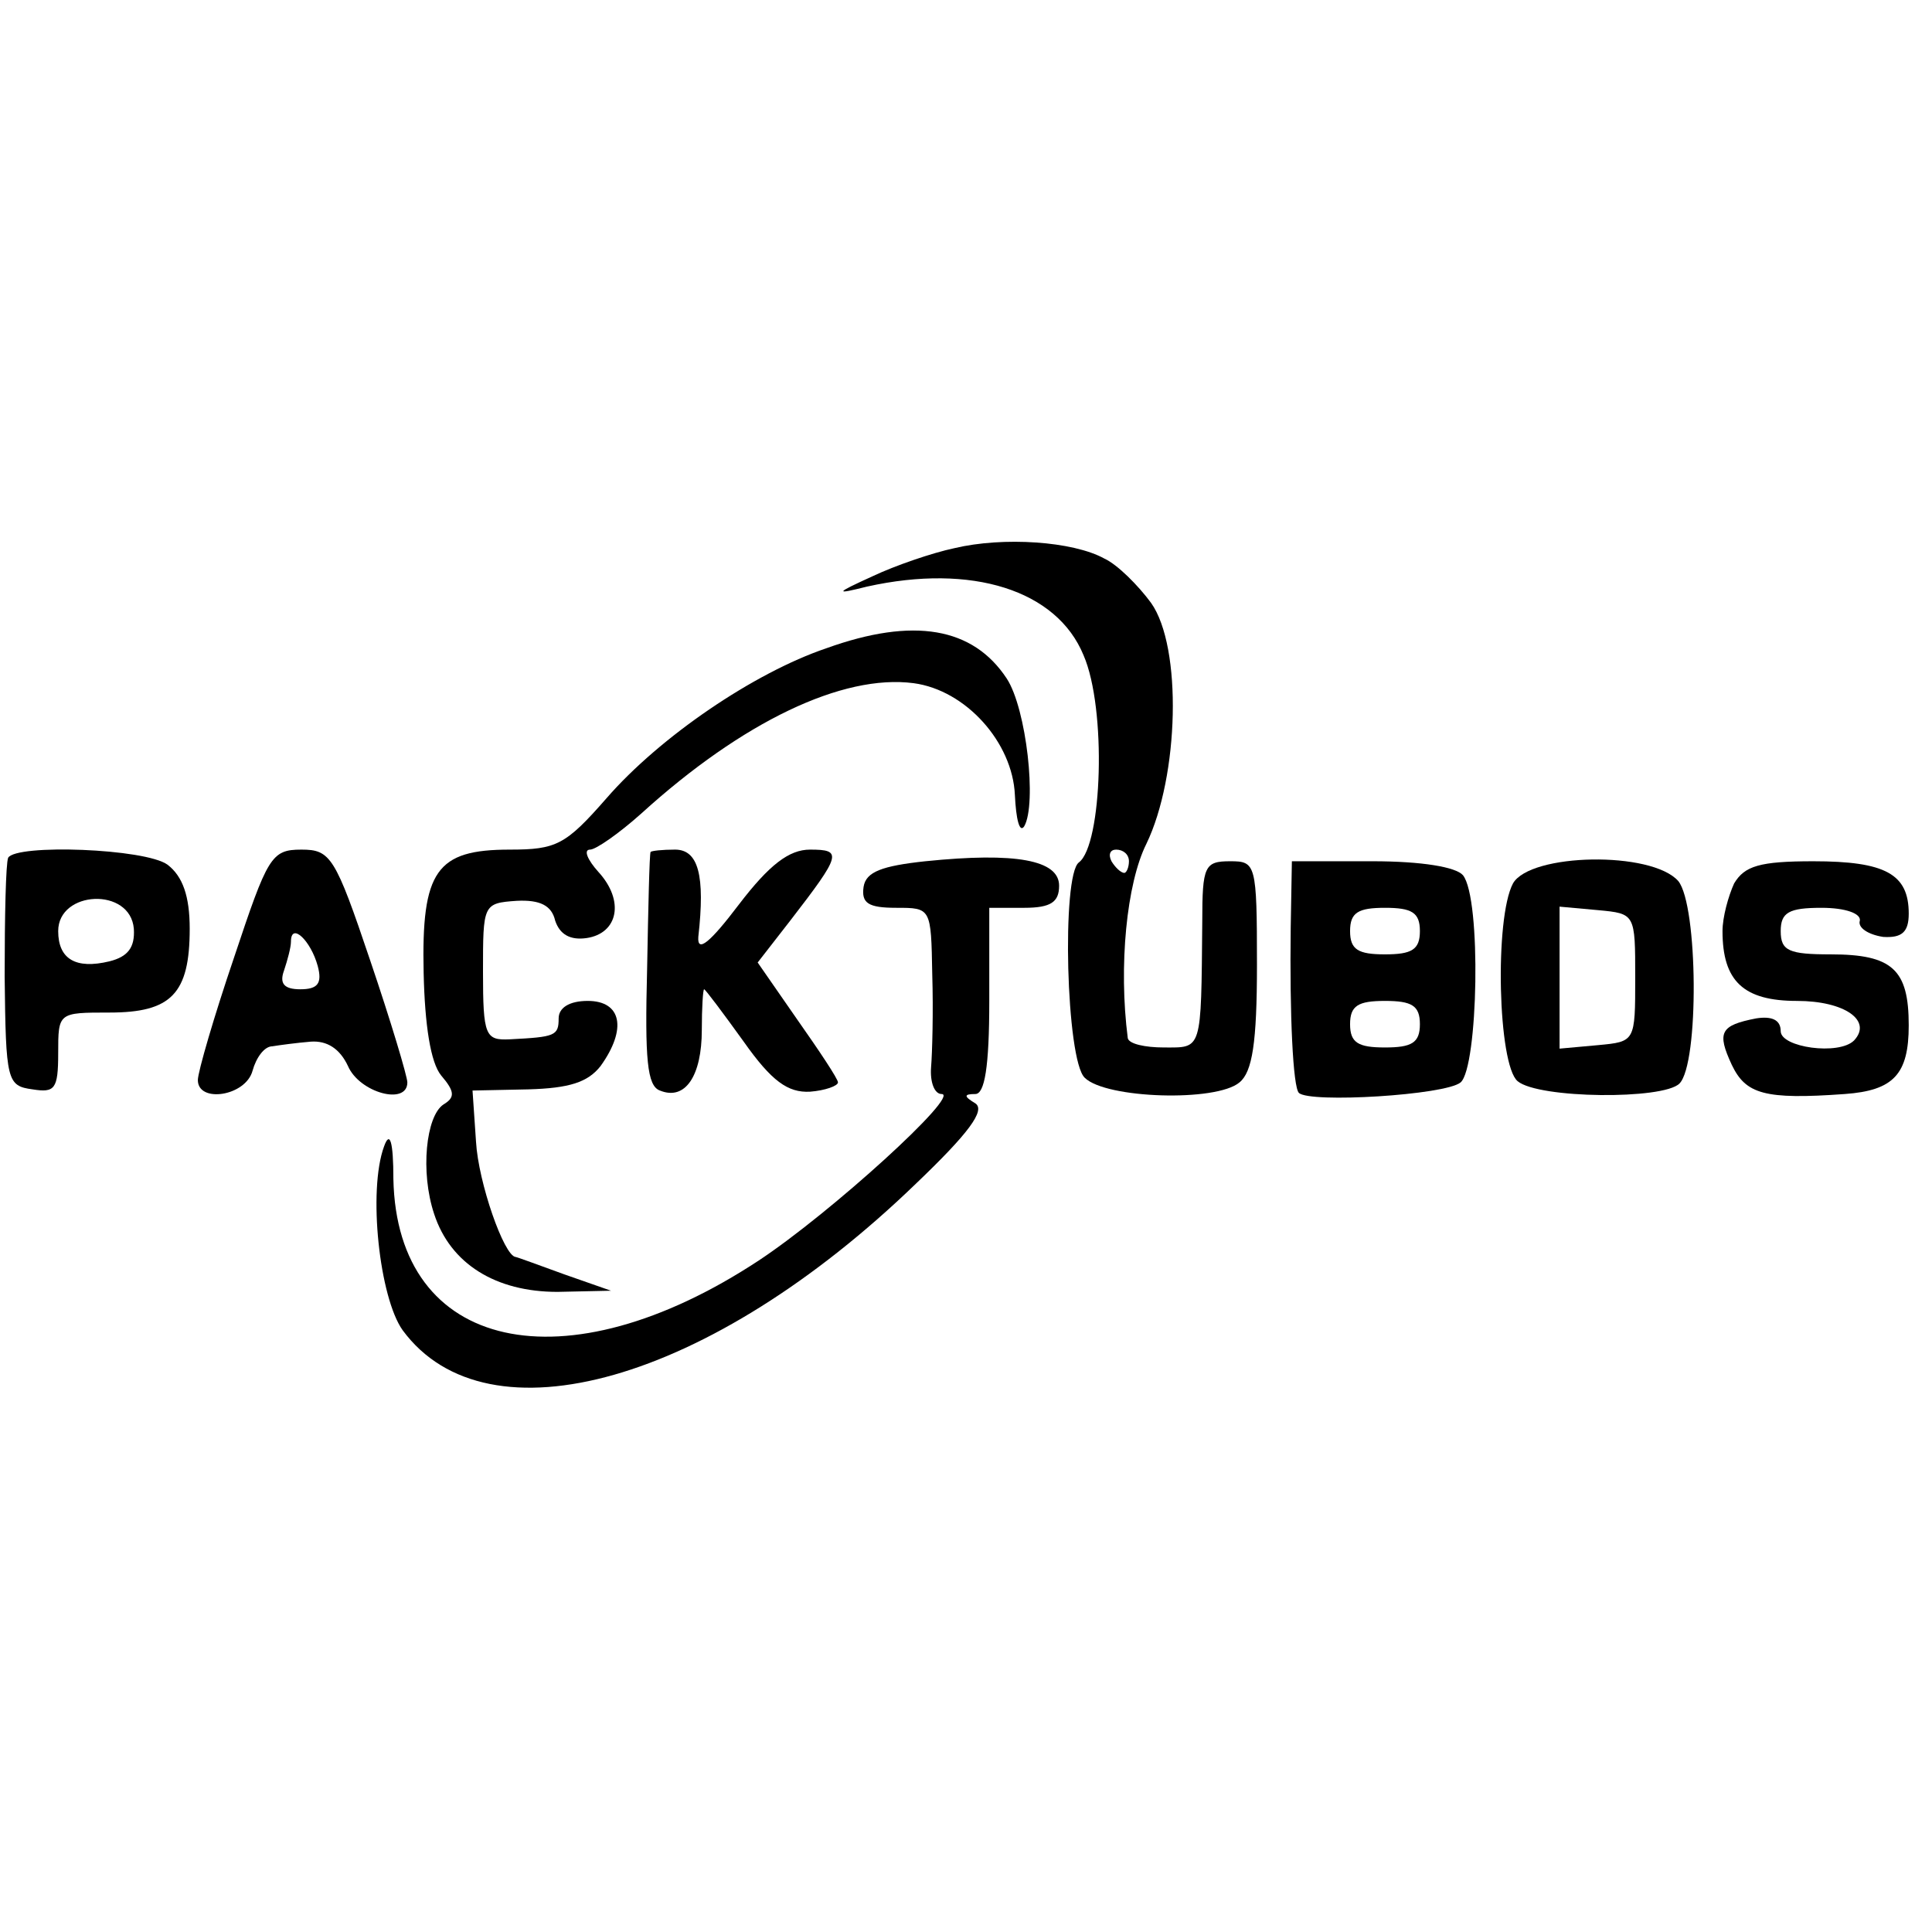 <?xml version="1.0" standalone="no"?>
<!DOCTYPE svg PUBLIC "-//W3C//DTD SVG 20010904//EN"
 "http://www.w3.org/TR/2001/REC-SVG-20010904/DTD/svg10.dtd">
<svg version="1.0" xmlns="http://www.w3.org/2000/svg"
 width="166pt" height="166pt" viewBox="0 0 166 166"
 preserveAspectRatio="xMidYMid meet">
<g transform="translate(0,166) scale(0.1,-0.1)"
fill="#000000" stroke="none">
<path d="M820 1189 c-19 -4 -51 -15 -70 -24 -33 -15 -33 -16 -5 -9 90 20 163
-3 186 -59 20 -46 16 -163 -4 -178 -15 -11 -11 -170 5 -185 18 -18 113 -21
133 -4 11 9 15 34 15 101 0 87 -1 89 -23 89 -22 0 -24 -4 -24 -52 -1 -112 0
-108 -33 -108 -16 0 -30 3 -31 8 -8 62 -1 133 16 167 28 58 31 169 4 207 -11
15 -29 33 -40 38 -27 15 -87 19 -129 9z m150 -269 c0 -5 -2 -10 -4 -10 -3 0
-8 5 -11 10 -3 6 -1 10 4 10 6 0 11 -4 11 -10z"/>
<path d="M710 1103 c-62 -21 -143 -76 -189 -129 -35 -40 -43 -44 -83 -44 -63
0 -76 -18 -74 -106 1 -45 6 -77 15 -88 12 -14 12 -19 2 -25 -15 -10 -20 -58
-8 -94 14 -43 53 -67 106 -67 l46 1 -40 14 c-22 8 -41 15 -42 15 -10 1 -32 64
-34 99 l-3 44 48 1 c35 1 51 6 62 20 23 32 18 56 -11 56 -16 0 -25 -6 -25 -15
0 -15 -3 -16 -42 -18 -21 -1 -23 3 -23 58 0 58 0 59 29 61 20 1 30 -4 33 -17
4 -12 13 -17 27 -15 27 4 33 32 10 57 -9 10 -13 19 -7 19 5 0 25 14 44 31 87
79 173 120 234 112 45 -6 85 -51 87 -96 1 -21 4 -33 8 -27 11 19 2 101 -15
127 -29 44 -80 53 -155 26z"/>
<path d="M7 923 c-2 -5 -3 -50 -3 -102 1 -90 2 -94 24 -97 19 -3 22 0 22 31 0
35 0 35 44 35 53 0 69 16 69 72 0 28 -6 45 -19 55 -19 14 -130 18 -137 6z
m108 -61 c1 -16 -5 -24 -21 -28 -29 -7 -44 2 -44 26 0 35 62 38 65 2z"/>
<path d="M201 837 c-17 -50 -31 -98 -31 -105 0 -20 41 -14 47 8 3 11 10 21 17
21 6 1 21 3 33 4 14 1 25 -6 32 -21 10 -23 51 -34 51 -14 0 5 -14 52 -32 105
-30 89 -34 95 -59 95 -26 0 -29 -6 -58 -93z m72 -7 c4 -15 0 -20 -15 -20 -14
0 -18 5 -14 16 3 9 6 20 6 25 0 17 17 1 23 -21z"/>
<path d="M559 928 c-1 -2 -2 -47 -3 -101 -2 -77 0 -100 11 -104 22 -9 36 13
36 52 0 19 1 35 2 35 1 0 16 -20 34 -45 24 -34 38 -44 57 -43 13 1 24 5 24 8
0 3 -16 27 -35 54 l-34 49 28 36 c44 57 45 61 17 61 -18 0 -35 -13 -61 -47
-25 -33 -36 -42 -35 -28 6 53 0 75 -20 75 -11 0 -20 -1 -21 -2z"/>
<path d="M795 920 c-37 -4 -51 -9 -53 -22 -2 -14 4 -18 28 -18 30 0 30 0 31
-57 1 -32 0 -68 -1 -80 -1 -13 3 -23 9 -23 17 0 -95 -102 -157 -143 -167 -110
-311 -78 -314 70 0 32 -3 42 -8 28 -14 -38 -4 -130 16 -158 73 -99 264 -45
441 126 45 43 60 63 51 69 -10 6 -10 8 0 8 8 0 12 23 12 80 l0 80 30 0 c23 0
30 5 30 19 0 22 -37 29 -115 21z"/>
<path d="M1109 863 c-1 -76 2 -137 7 -142 9 -9 126 -2 139 9 15 13 18 158 2
178 -6 7 -35 12 -78 12 l-69 0 -1 -57z m111 -3 c0 -16 -7 -20 -30 -20 -23 0
-30 4 -30 20 0 16 7 20 30 20 23 0 30 -4 30 -20z m0 -80 c0 -16 -7 -20 -30
-20 -23 0 -30 4 -30 20 0 16 7 20 30 20 23 0 30 -4 30 -20z"/>
<path d="M1300 901 c-16 -30 -13 -156 4 -170 18 -15 125 -16 139 -2 17 17 16
153 -1 174 -23 26 -127 24 -142 -2z m105 -81 c0 -55 0 -55 -32 -58 l-33 -3 0
61 0 61 33 -3 c32 -3 32 -3 32 -58z"/>
<path d="M1490 901 c-5 -11 -10 -29 -10 -41 0 -43 18 -60 64 -60 41 0 65 -17
49 -34 -13 -13 -63 -6 -63 8 0 10 -8 13 -21 11 -31 -6 -34 -12 -21 -40 12 -25
28 -30 97 -25 42 3 55 17 55 59 0 48 -14 61 -67 61 -36 0 -43 3 -43 20 0 16 7
20 35 20 21 0 34 -5 33 -11 -2 -6 7 -12 20 -14 16 -1 22 4 22 20 0 34 -20 45
-82 45 -46 0 -59 -4 -68 -19z"/>
</g>
</svg>
